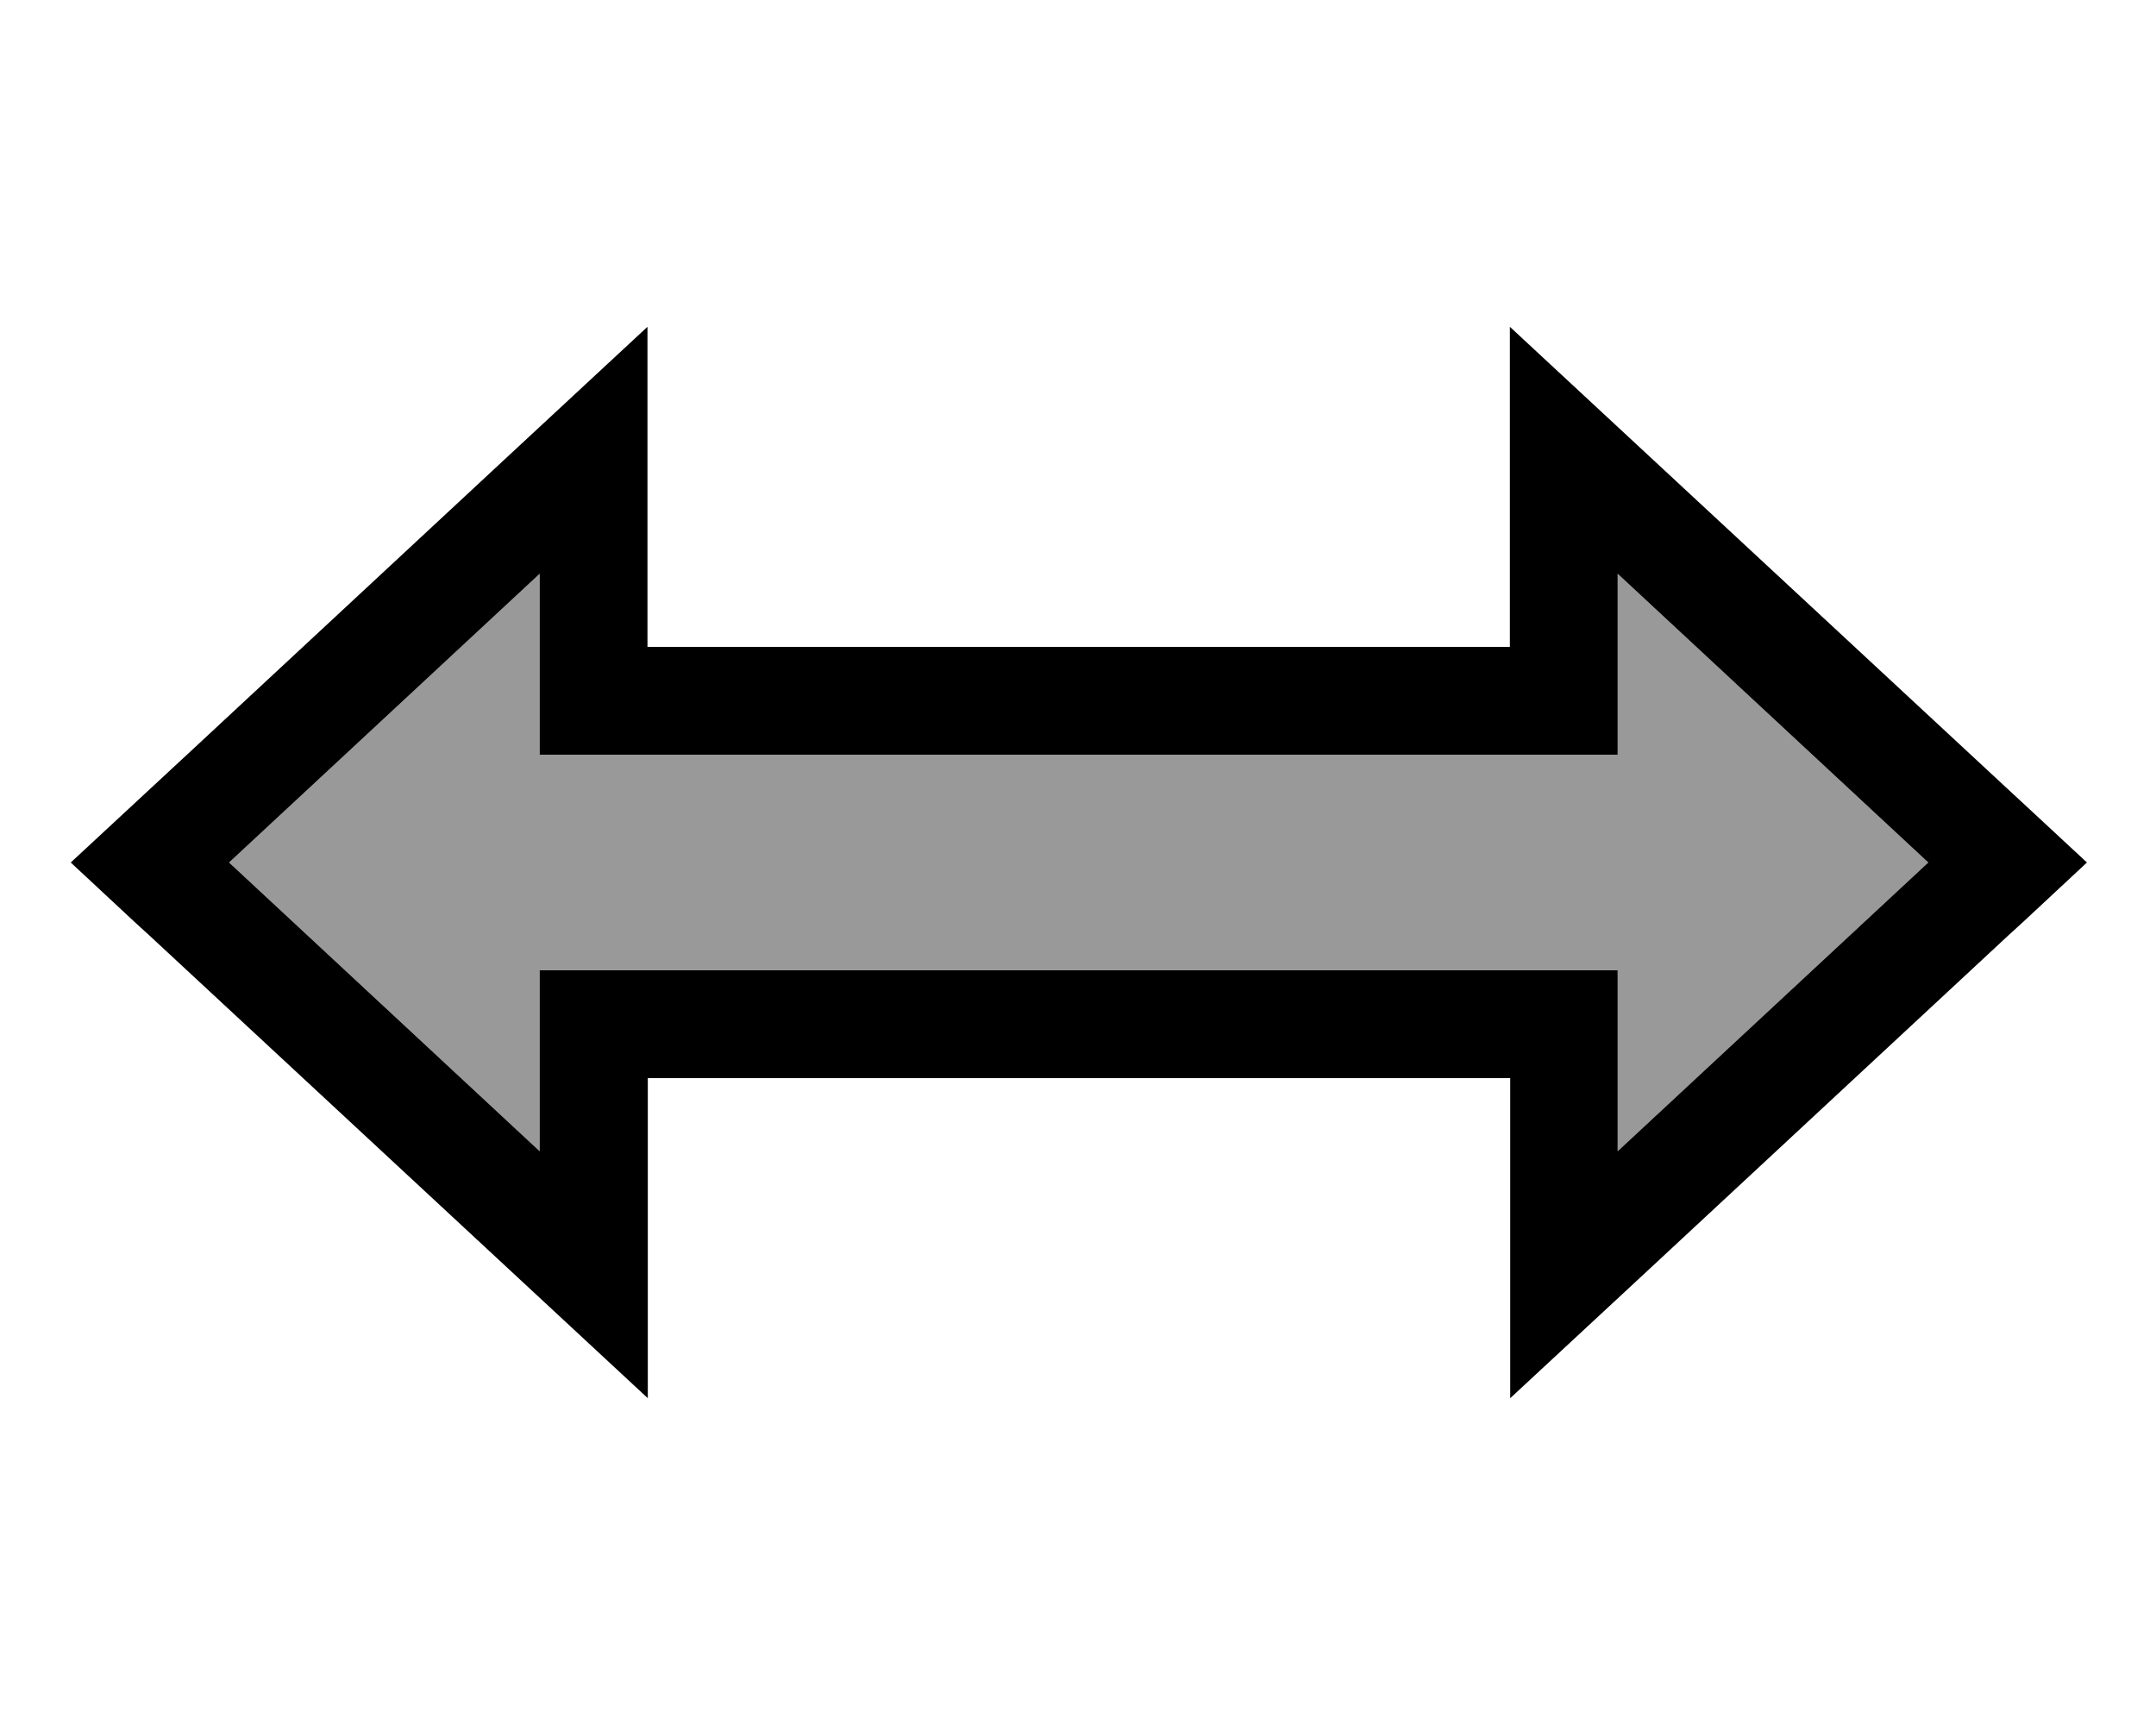 <svg xmlns="http://www.w3.org/2000/svg" viewBox="0 0 640 512"><!--! Font Awesome Pro 7.1.0 by @fontawesome - https://fontawesome.com License - https://fontawesome.com/license (Commercial License) Copyright 2025 Fonticons, Inc. --><path opacity=".4" fill="currentColor" d="M68 256l92.2-85.7 0 53.7 320 0 0-53.7 92.2 85.7-92.2 85.7 0-53.7-320 0 0 53.7-92.2-85.7z"/><path fill="currentColor" d="M44.5 277.8L39.9 273.6 21 256c16.1-14.9 38.2-35.4 130.9-121.6 1.6-1.5 15.1-14 40.3-37.4l0 95 256 0 0-95c39.4 36.6 53.1 49.3 147.8 137.2 .7 .6 8.5 7.9 23.5 21.8l-18.9 17.6-4.6 4.2-107.4 99.8c-1.6 1.5-15.1 14-40.3 37.4l0-95-256 0 0 95c-39.4-36.6-53.1-49.3-147.8-137.2zM68 256l92.2 85.7 0-53.7 320 0 0 53.7 92.2-85.7-92.2-85.7 0 53.7-320 0 0-53.7-92.2 85.7z"/></svg>